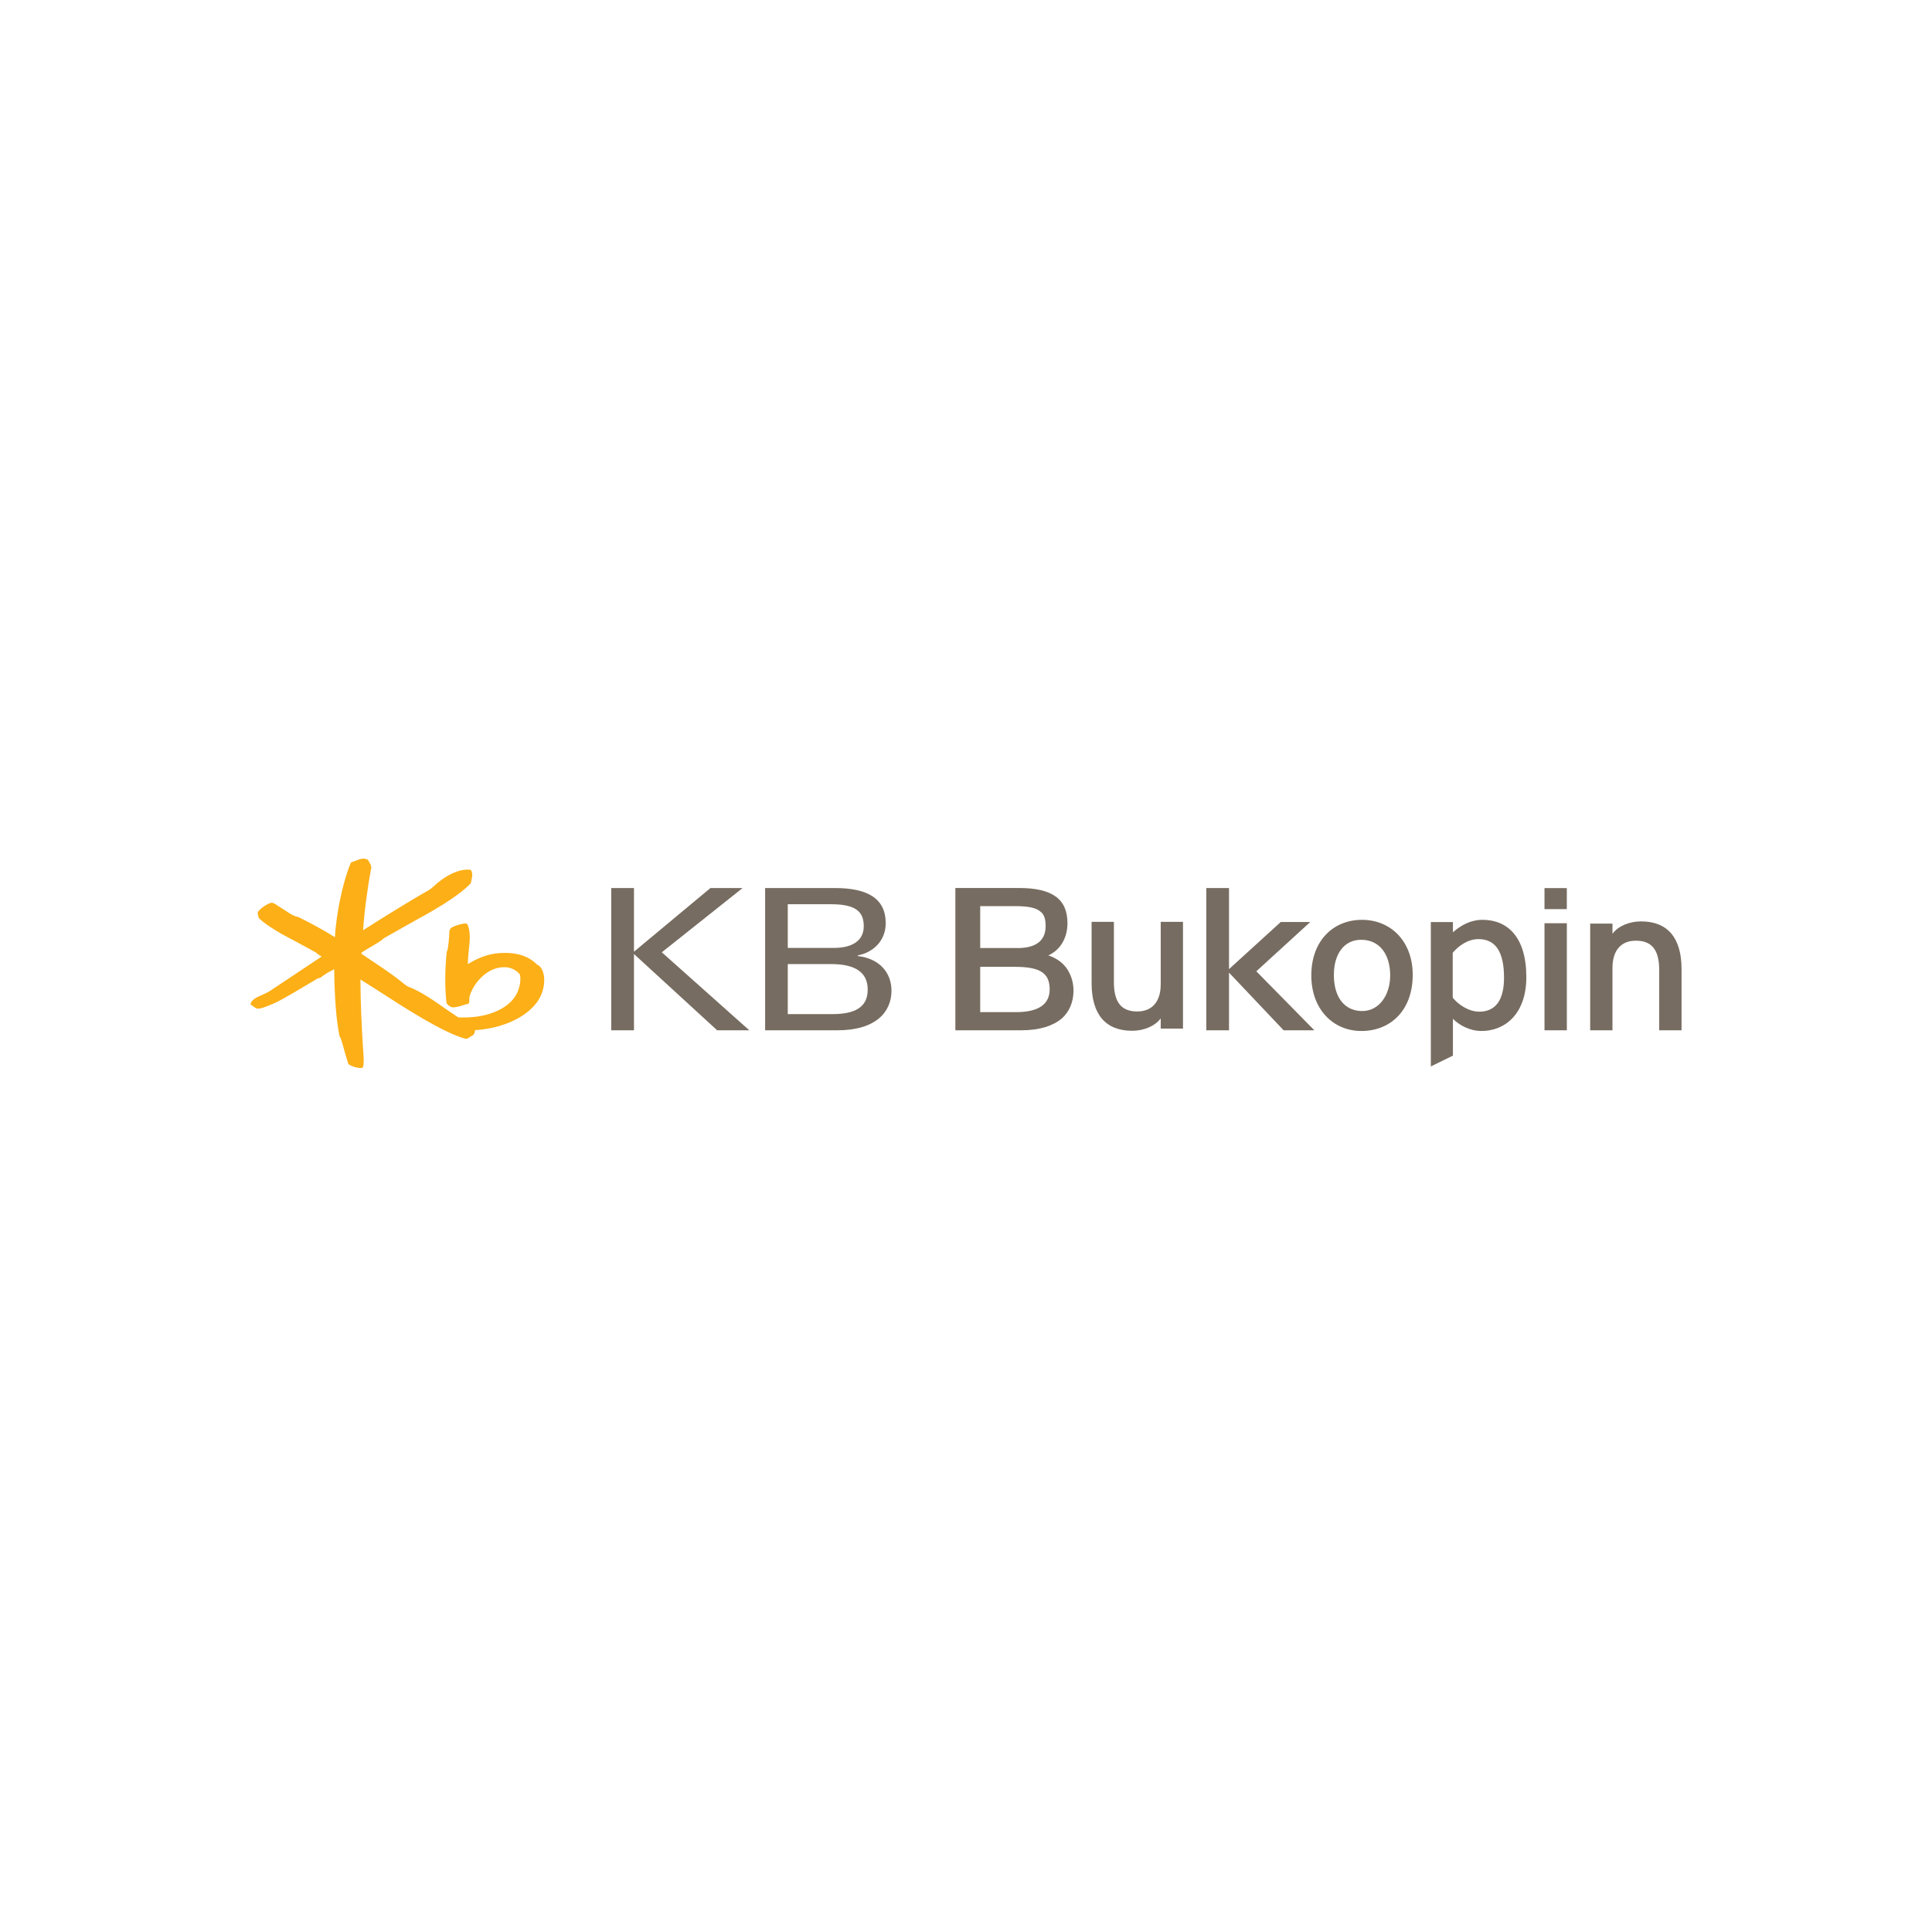 <svg width="108" height="108" viewBox="0 0 108 108" fill="none" xmlns="http://www.w3.org/2000/svg">
<path d="M30.157 54.005L30.014 53.914C29.531 53.432 28.856 53.222 27.953 53.276C27.205 53.319 26.608 53.618 26.155 53.893V53.875C26.155 53.637 26.181 53.385 26.204 53.137C26.233 52.885 26.26 52.629 26.26 52.386C26.26 52.139 26.23 51.906 26.147 51.704C26.124 51.652 26.078 51.622 26.018 51.622C25.775 51.627 25.299 51.793 25.186 51.895L25.122 52.032C25.119 52.296 25.059 53.048 25 53.14C25.003 53.137 24.968 53.232 24.968 53.232C24.866 54.302 24.866 55.244 24.959 56.053C24.97 56.134 25.125 56.255 25.245 56.301C25.375 56.347 25.79 56.237 26.027 56.147L26.115 56.134C26.192 56.124 26.238 56.061 26.233 55.976L26.238 55.744C26.41 55.046 27.107 54.214 27.928 54.087C28.392 54.014 28.759 54.131 29.048 54.449C29.087 54.506 29.172 55.008 28.867 55.584C28.64 56.013 28.183 56.373 27.582 56.598C27.013 56.815 26.39 56.9 25.619 56.874C25.587 56.851 24.895 56.385 24.895 56.385C24.286 55.955 23.524 55.421 22.835 55.16C22.714 55.113 22.496 54.932 22.366 54.825L22.295 54.767C21.898 54.447 21.142 53.945 20.534 53.54C20.534 53.54 20.262 53.355 20.207 53.319C20.207 53.297 20.209 53.252 20.209 53.252C20.226 53.234 20.605 53.004 20.605 53.004C21.142 52.691 21.389 52.537 21.438 52.458C21.429 52.47 21.512 52.416 21.512 52.416C21.517 52.415 22.837 51.667 22.837 51.667C24.108 50.969 25.549 50.174 26.305 49.389L26.343 49.273L26.359 49.164C26.409 48.997 26.41 48.868 26.37 48.719C26.359 48.678 26.319 48.629 26.269 48.618C25.677 48.56 24.915 48.914 24.222 49.564C24.062 49.713 23.933 49.783 23.794 49.861L23.689 49.918C22.922 50.354 21.198 51.424 20.299 52C20.357 51.029 20.538 49.649 20.756 48.499L20.733 48.362C20.729 48.357 20.639 48.188 20.639 48.188L20.568 48.063L20.55 48.057C20.368 47.968 20.221 48.004 20.114 48.03L19.933 48.098L19.695 48.185C19.646 48.196 19.613 48.224 19.594 48.271C19.164 49.312 18.804 51.024 18.72 52.394C17.859 51.846 17.062 51.452 16.673 51.261L16.663 51.255L16.614 51.247C16.475 51.228 16.304 51.124 16.137 51.024C16.121 51.015 15.811 50.812 15.811 50.812L15.312 50.492C15.316 50.494 15.179 50.462 15.179 50.462C14.964 50.5 14.552 50.776 14.431 50.965C14.414 50.991 14.408 51.017 14.408 51.046C14.408 51.086 14.418 51.126 14.431 51.164L14.452 51.266L14.476 51.328C14.714 51.572 15.32 51.983 15.913 52.301L16.601 52.666L17.652 53.241C17.653 53.248 17.835 53.385 17.835 53.385L17.957 53.455C17.957 53.455 17.97 53.464 17.98 53.471C17.7 53.656 16.065 54.747 16.065 54.747L15.059 55.416C14.963 55.48 14.566 55.66 14.478 55.694C14.259 55.783 14.094 55.917 14.026 56.066L14 56.122L14.026 56.162L14.104 56.22L14.316 56.366C14.321 56.368 14.422 56.382 14.422 56.382C14.599 56.388 14.86 56.285 15.353 56.071C15.8 55.873 17.023 55.135 17.547 54.822L17.77 54.687C17.861 54.696 17.964 54.617 18.053 54.55C18.159 54.465 18.387 54.326 18.526 54.265C18.531 54.262 18.61 54.219 18.683 54.177V54.238C18.704 55.837 18.798 56.998 18.973 57.894L18.975 57.91L18.993 57.944C19.078 58.072 19.177 58.45 19.265 58.785L19.463 59.451C19.468 59.459 19.519 59.517 19.519 59.517C19.633 59.59 19.977 59.725 20.211 59.697L20.268 59.691L20.305 59.611C20.323 59.509 20.331 59.413 20.331 59.303C20.331 59.181 20.323 59.047 20.312 58.883L20.296 58.642C20.221 57.524 20.149 55.913 20.149 54.843V54.755C20.339 54.875 21.167 55.398 21.167 55.398C22.58 56.315 24.714 57.698 26.001 58.064C26.067 58.082 26.139 58.067 26.188 58.02C26.189 58.018 26.387 57.896 26.387 57.896L26.424 57.878C26.497 57.842 26.546 57.719 26.555 57.584C27.642 57.529 29.157 57.111 29.967 56.092C30.282 55.696 30.422 55.212 30.422 54.797C30.422 54.459 30.329 54.166 30.157 54.005Z" fill="#FCAF16"/>
<path d="M64.885 57.498V56.927C64.569 57.36 63.942 57.621 63.287 57.621C61.807 57.621 61.021 56.714 61.021 54.952V51.532H62.268V54.907C62.268 56.11 62.752 56.541 63.575 56.541C64.412 56.541 64.885 55.986 64.885 55.02V51.532H66.13V57.498H64.885Z" fill="#776C61"/>
<path d="M82.646 52.497C82.054 52.497 81.535 52.873 81.208 53.261V55.77C81.485 56.12 82.068 56.553 82.695 56.553C83.592 56.553 84.076 55.917 84.076 54.656C84.076 53.156 83.568 52.497 82.646 52.497ZM82.816 57.633C82.176 57.633 81.57 57.314 81.219 56.95V59.012L79.984 59.614V51.544H81.219V52.114C81.681 51.715 82.213 51.419 82.876 51.419C84.245 51.419 85.323 52.351 85.323 54.624C85.323 56.667 84.14 57.633 82.816 57.633Z" fill="#776C61"/>
<path d="M44.037 56.69H46.537C48.091 56.69 48.505 56.085 48.505 55.314C48.505 54.401 47.871 53.893 46.472 53.893H44.037V56.69ZM44.037 52.989H46.618C47.578 52.989 48.284 52.626 48.284 51.78C48.284 51.04 47.936 50.547 46.472 50.547H44.037V52.989ZM42.771 49.642H46.681C48.541 49.642 49.512 50.255 49.512 51.608C49.512 52.568 48.842 53.232 47.95 53.408V53.443C49.23 53.595 49.834 54.432 49.834 55.379C49.834 56.569 48.965 57.594 46.806 57.594H42.771V49.642Z" fill="#776C61"/>
<path d="M34.168 49.642H35.44V53.2L39.713 49.642H41.512L36.995 53.234L41.887 57.594H40.09L35.44 53.331V57.594H34.168V49.642Z" fill="#776C61"/>
<path d="M56.801 56.579H54.794V54.047H56.745C58.152 54.047 58.677 54.403 58.677 55.306C58.677 56.11 58.094 56.579 56.801 56.579ZM54.794 50.653H56.745C57.477 50.653 57.909 50.745 58.152 50.952C58.393 51.122 58.451 51.42 58.451 51.778C58.451 52.622 57.852 52.996 56.896 52.996H54.794V50.653ZM59.672 54.196C59.443 53.84 59.071 53.561 58.603 53.408C59.257 53.11 59.672 52.452 59.672 51.609C59.672 50.258 58.827 49.639 56.951 49.639H53.405V57.594H57.082C58.152 57.594 58.883 57.33 59.351 56.936C59.801 56.539 60.009 55.978 60.009 55.379C60.009 54.949 59.896 54.554 59.672 54.196Z" fill="#776C61"/>
<path d="M92.751 57.594V54.221C92.751 53.015 92.266 52.585 91.443 52.585C90.608 52.585 90.138 53.141 90.138 54.107V57.594H88.892V51.629H90.138V52.198C90.454 51.769 91.081 51.506 91.736 51.506C93.213 51.506 94 52.416 94 54.175V57.594H92.751Z" fill="#776C61"/>
<path d="M86.338 51.609H87.588V57.594H86.338V51.609Z" fill="#776C61"/>
<path d="M86.338 49.645H87.586V50.821H86.338V49.645Z" fill="#776C61"/>
<path d="M76.089 52.534C75.144 52.534 74.564 53.316 74.564 54.498C74.564 55.804 75.204 56.518 76.148 56.518C77.095 56.518 77.712 55.622 77.712 54.531C77.712 53.316 77.095 52.534 76.089 52.534ZM76.104 57.633C74.502 57.633 73.303 56.396 73.303 54.531C73.303 52.578 74.537 51.419 76.135 51.419C77.761 51.419 78.972 52.635 78.972 54.498C78.972 56.474 77.737 57.633 76.104 57.633Z" fill="#776C61"/>
<path d="M70.229 54.296L73.245 51.54H71.595L68.703 54.174V49.642H67.434V57.594H68.703V54.371L71.755 57.594H73.472L70.229 54.296Z" fill="#776C61"/>
</svg>
